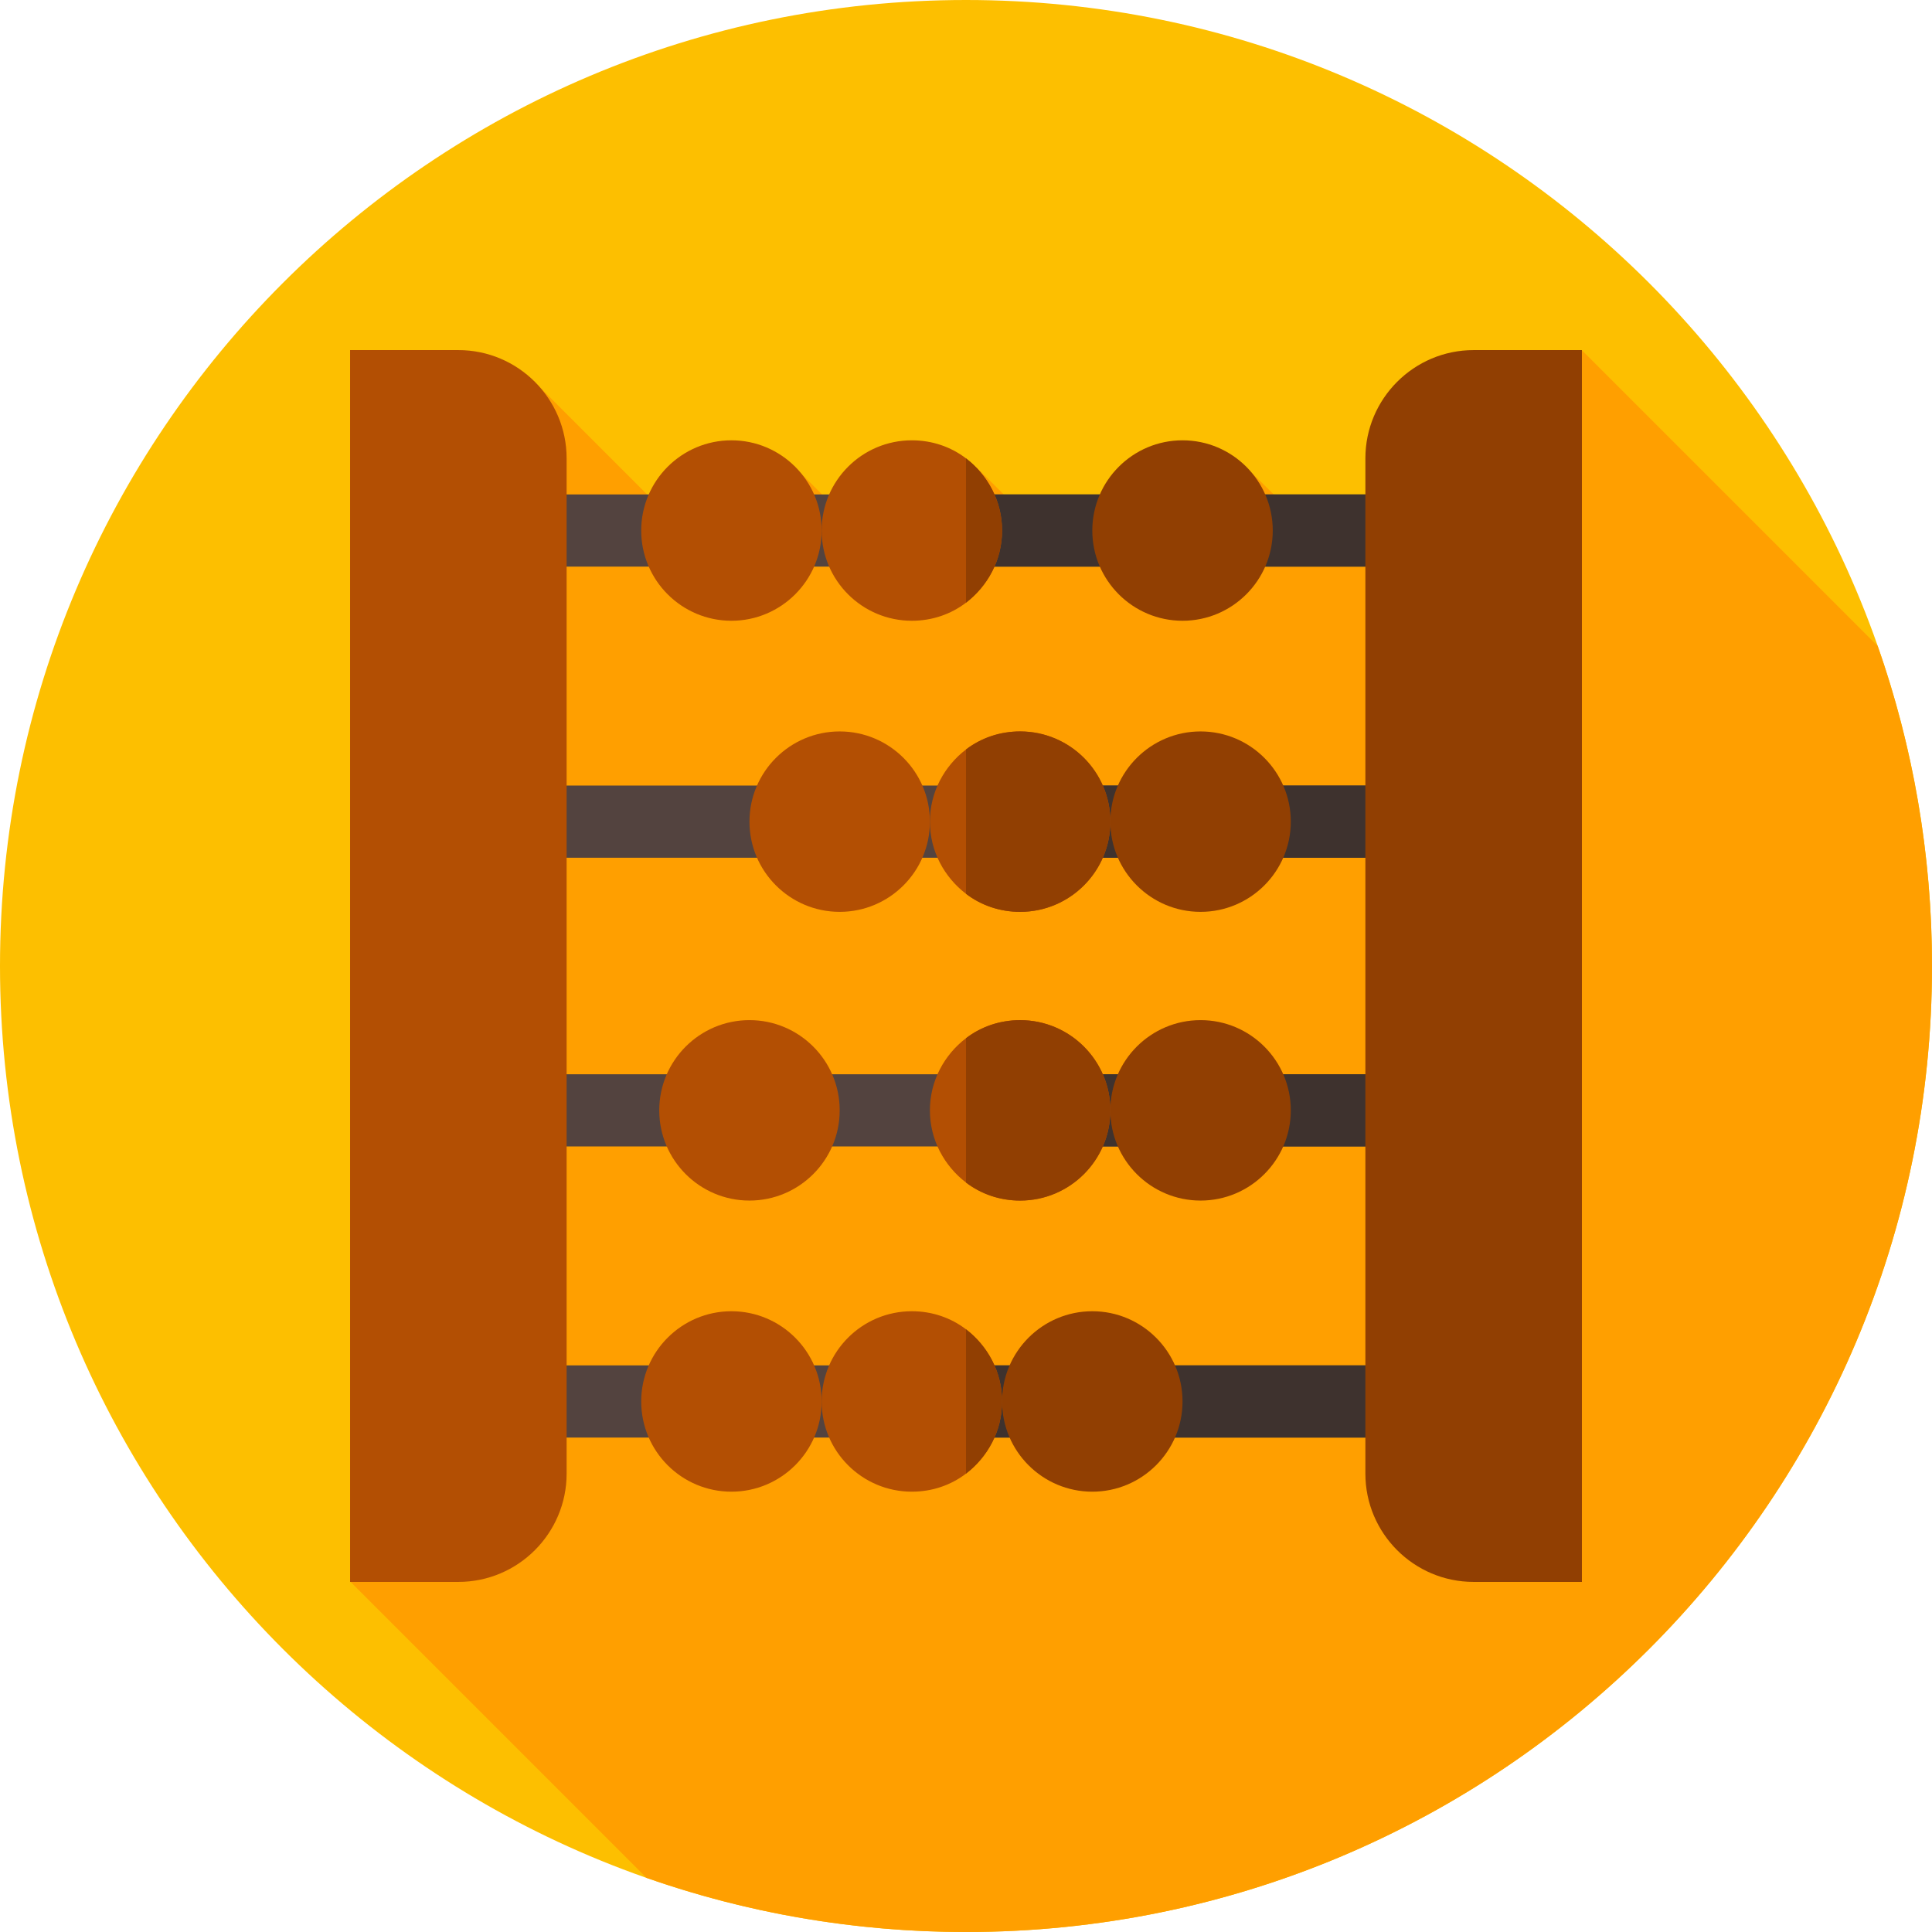 <svg height="512pt" viewBox="0 0 512 512" width="512pt" xmlns="http://www.w3.org/2000/svg"><path d="m512 256c0 141.387-114.613 256-256 256s-256-114.613-256-256 114.613-256 256-256 256 114.613 256 256zm0 0" fill="#fdbf00"/><path d="m391.508 120.508-.012-.012-37.41 26.754-22.621-22.195-48.027 23.258-24.723-24.508-24.043 24.039-22.793-22.789-23.188 23.188-47.312-47.312-39.598 39.598 39.844 134.844-48.781 143.781 78.5 78.5c26.504 9.281 54.984 14.348 84.656 14.348 141.387 0 256-114.613 256-256 0-29.73-5.086-58.27-14.406-84.816l-78.379-78.379zm0 0" fill="#ff9f00"/><g fill="#53433f"><path d="m140.598 361.84h230.805v19.129h-230.805zm0 0"/><path d="m140.598 208.18h230.805v19.129h-230.805zm0 0"/><path d="m140.598 131.031h230.805v19.129h-230.805zm0 0"/><path d="m140.598 284.691h230.805v19.129h-230.805zm0 0"/></g><path d="m256 131.031h115.402v19.129h-115.402zm0 0" fill="#3e322e"/><path d="m256 208.18h115.402v19.129h-115.402zm0 0" fill="#3e322e"/><path d="m256 284.691h115.402v19.129h-115.402zm0 0" fill="#3e322e"/><path d="m256 361.84h115.402v19.129h-115.402zm0 0" fill="#3e322e"/><path d="m193.836 164.508c-13.188 0-23.91-10.723-23.91-23.91 0-13.191 10.723-23.91 23.91-23.91s23.91 10.719 23.91 23.91c0 13.188-10.723 23.91-23.91 23.91zm0 0" fill="#b34f03"/><path d="m265.562 140.598c0 7.84-3.824 14.727-9.562 19.125-4.016 3.062-8.988 4.785-14.348 4.785-13.195 0-23.91-10.711-23.91-23.91 0-13.199 10.711-23.91 23.91-23.91 5.359 0 10.332 1.719 14.348 4.781 5.738 4.398 9.562 11.285 9.562 19.129zm0 0" fill="#b34f03"/><path d="m313.383 164.508c-13.188 0-23.91-10.723-23.91-23.91 0-13.191 10.723-23.91 23.91-23.91s23.91 10.719 23.91 23.91c0 13.188-10.723 23.91-23.91 23.91zm0 0" fill="#913f02"/><path d="m318.164 241.652c-13.188 0-23.91-10.719-23.91-23.91 0-13.188 10.723-23.906 23.91-23.906s23.91 10.719 23.91 23.906c0 13.191-10.723 23.91-23.91 23.91zm0 0" fill="#913f02"/><path d="m294.254 217.746c0 13.195-10.711 23.91-23.91 23.91-5.355 0-10.328-1.723-14.344-4.785-5.738-4.398-9.566-11.285-9.566-19.125 0-7.844 3.828-14.73 9.566-19.129 4.016-3.062 8.988-4.781 14.344-4.781 13.199 0 23.91 10.711 23.91 23.91zm0 0" fill="#b34f03"/><path d="m222.527 241.652c-13.188 0-23.91-10.719-23.91-23.91 0-13.188 10.723-23.906 23.91-23.906s23.91 10.719 23.91 23.906c0 13.191-10.723 23.91-23.91 23.91zm0 0" fill="#b34f03"/><path d="m289.473 395.312c-13.188 0-23.91-10.719-23.91-23.91 0-13.188 10.723-23.91 23.91-23.91s23.91 10.723 23.91 23.91c0 13.191-10.723 23.91-23.91 23.91zm0 0" fill="#913f02"/><path d="m265.562 371.402c0 7.844-3.824 14.73-9.562 19.129-4.016 3.062-8.988 4.781-14.348 4.781-13.195 0-23.91-10.711-23.91-23.91 0-13.199 10.711-23.91 23.91-23.91 5.359 0 10.332 1.723 14.348 4.785 5.738 4.398 9.562 11.285 9.562 19.125zm0 0" fill="#b34f03"/><path d="m193.836 395.312c-13.188 0-23.91-10.719-23.91-23.91 0-13.188 10.723-23.91 23.91-23.91s23.91 10.723 23.91 23.91c0 13.191-10.723 23.91-23.91 23.91zm0 0" fill="#b34f03"/><path d="m198.617 318.164c-13.188 0-23.91-10.723-23.91-23.91s10.723-23.91 23.91-23.91 23.91 10.723 23.91 23.91-10.723 23.91-23.91 23.91zm0 0" fill="#b34f03"/><path d="m318.164 318.164c-13.188 0-23.91-10.723-23.91-23.91s10.723-23.91 23.91-23.91 23.91 10.723 23.91 23.91-10.723 23.91-23.91 23.91zm0 0" fill="#913f02"/><path d="m294.254 294.254c0 13.199-10.711 23.91-23.91 23.91-5.355 0-10.328-1.723-14.344-4.781-5.738-4.398-9.566-11.285-9.566-19.129s3.828-14.727 9.566-19.125c4.016-3.062 8.988-4.785 14.344-4.785 13.199.004 23.91 10.715 23.91 23.91zm0 0" fill="#b34f03"/><path d="m265.562 371.402c0 7.844-3.824 14.73-9.562 19.129v-38.254c5.738 4.398 9.562 11.285 9.562 19.125zm0 0" fill="#913f02"/><path d="m256 159.723v-38.254c5.738 4.398 9.562 11.285 9.562 19.129 0 7.84-3.824 14.727-9.562 19.125zm0 0" fill="#913f02"/><path d="m294.254 294.254c0 13.199-10.711 23.91-23.91 23.91-5.355 0-10.328-1.723-14.344-4.781v-38.254c4.016-3.062 8.988-4.781 14.344-4.781 13.199 0 23.91 10.711 23.91 23.906zm0 0" fill="#913f02"/><path d="m270.348 241.652c-5.359 0-10.332-1.719-14.348-4.781v-38.254c4.016-3.062 8.988-4.781 14.348-4.781 13.195 0 23.91 10.711 23.91 23.91-.004 13.195-10.715 23.906-23.91 23.906zm0 0" fill="#913f02"/><path d="m121.469 419.223h-28.691v-326.445h28.691c15.82 0 28.691 12.871 28.691 28.691v269.062c0 15.82-12.871 28.691-28.691 28.691zm0 0" fill="#b34f03"/><path d="m419.223 419.223h-28.691c-15.82 0-28.691-12.871-28.691-28.691v-269.062c0-15.82 12.871-28.691 28.691-28.691h28.691zm0 0" fill="#913f02"/></svg>